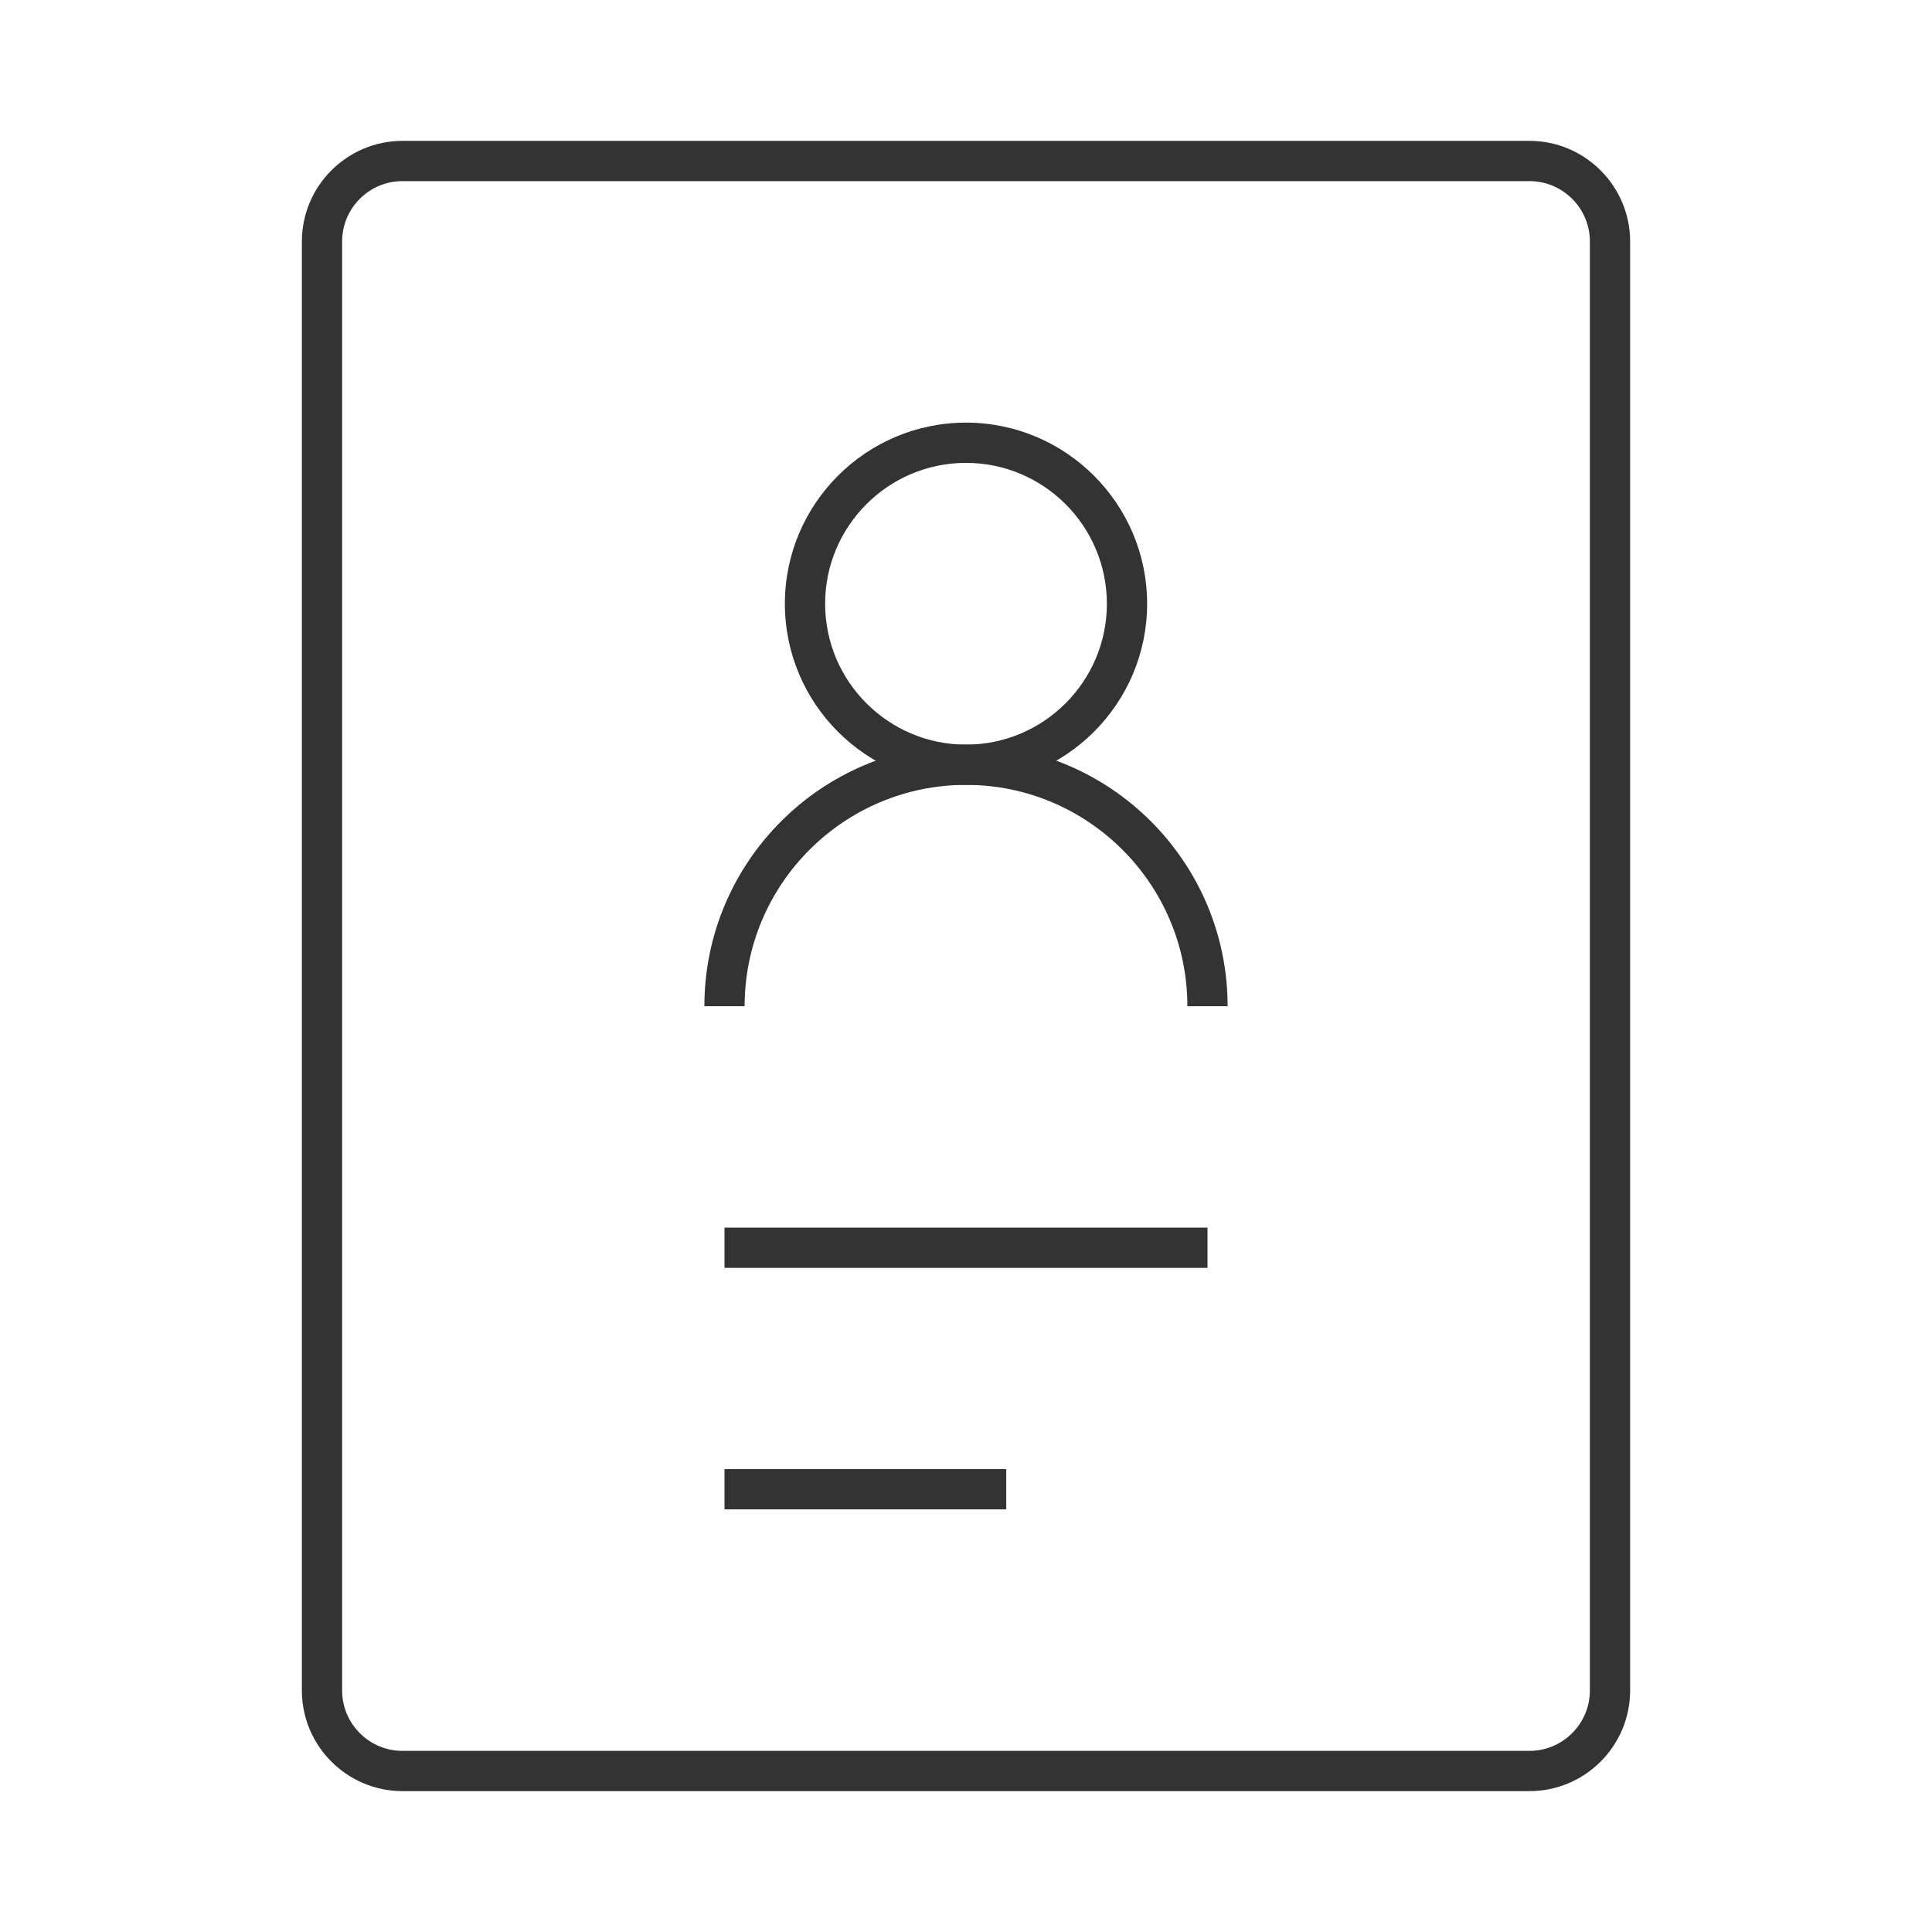 <?xml version="1.0" encoding="iso-8859-1"?>
<svg version="1.1" id="&#x56FE;&#x5C42;_1" xmlns="http://www.w3.org/2000/svg" xmlns:xlink="http://www.w3.org/1999/xlink" x="0px"
	 y="0px" viewBox="0 0 24 24" style="enable-background:new 0 0 24 24;" xml:space="preserve">
<path style="fill:#333333;" d="M19,22.25H5c-0.689,0-1.25-0.561-1.25-1.25V3c0-0.689,0.561-1.25,1.25-1.25h14
	c0.689,0,1.25,0.561,1.25,1.25v18C20.25,21.689,19.689,22.25,19,22.25z M5,2.25C4.586,2.25,4.25,2.586,4.25,3v18
	c0,0.413,0.336,0.75,0.75,0.75h14c0.413,0,0.75-0.337,0.75-0.75V3c0-0.414-0.337-0.75-0.75-0.75H5z"/>
<path style="fill:#333333;" d="M12,9.75c-1.241,0-2.25-1.009-2.25-2.25S10.759,5.25,12,5.25c1.24,0,2.25,1.009,2.25,2.25
	S13.24,9.75,12,9.75z M12,5.75c-0.965,0-1.75,0.785-1.75,1.75S11.035,9.25,12,9.25s1.75-0.785,1.75-1.75S12.965,5.75,12,5.75z"/>
<path style="fill:#333333;" d="M15.25,12.5h-0.5c0-1.517-1.233-2.75-2.75-2.75s-2.75,1.233-2.75,2.75h-0.5
	c0-1.792,1.458-3.25,3.25-3.25S15.25,10.708,15.25,12.5z"/>
<rect x="9" y="15.25" style="fill:#333333;" width="6" height="0.5"/>
<rect x="9" y="18.25" style="fill:#333333;" width="3.5" height="0.5"/>
</svg>






